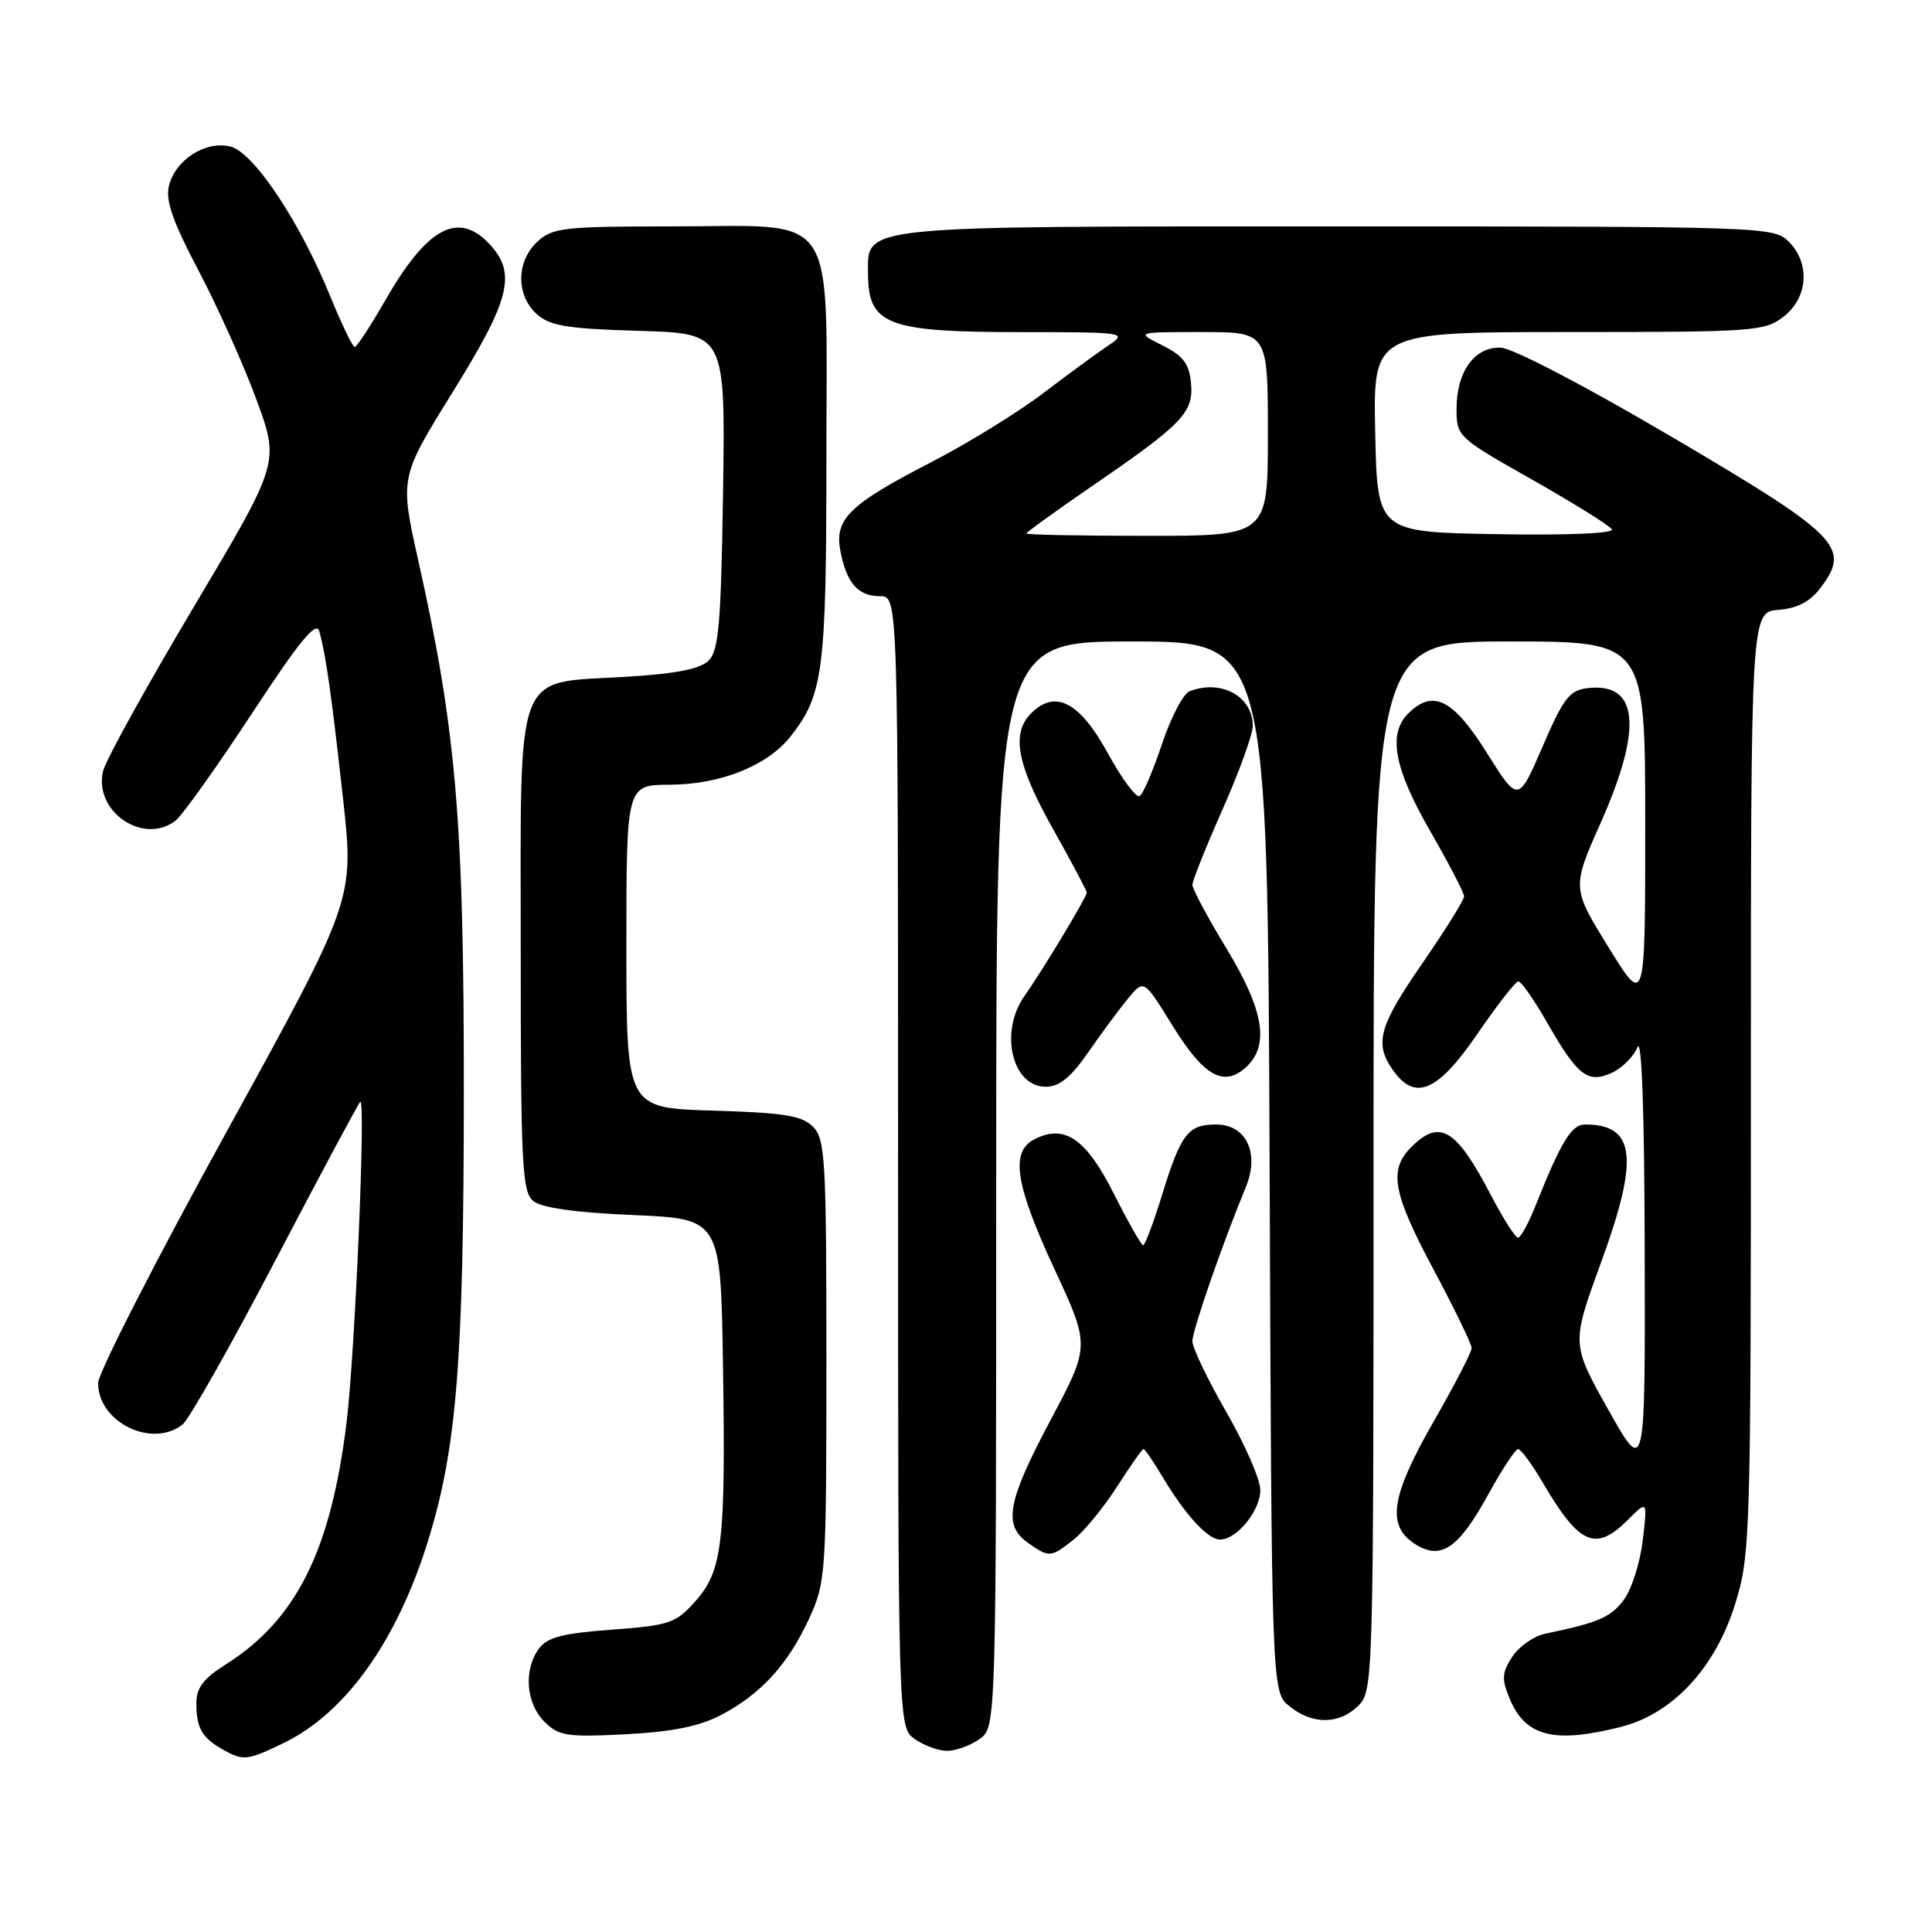 <?xml version="1.0" encoding="UTF-8" standalone="no"?>
<!DOCTYPE svg PUBLIC "-//W3C//DTD SVG 1.1//EN" "http://www.w3.org/Graphics/SVG/1.1/DTD/svg11.dtd" >
<svg xmlns="http://www.w3.org/2000/svg" xmlns:xlink="http://www.w3.org/1999/xlink" version="1.1" viewBox="0 0 256 256">
 <g >
 <path fill="currentColor"
d=" M 37.60 230.95 C 45.83 226.97 52.66 217.36 56.77 204.00 C 60.52 191.81 61.44 180.27 61.46 145.00 C 61.48 108.78 60.45 96.78 55.45 74.38 C 52.96 63.27 52.96 63.27 59.98 51.96 C 67.64 39.62 68.48 36.21 64.83 32.31 C 60.68 27.91 56.57 30.15 51.00 39.88 C 49.08 43.23 47.27 45.98 47.00 45.98 C 46.73 45.98 45.26 42.94 43.75 39.24 C 39.73 29.36 33.61 20.19 30.54 19.42 C 27.27 18.60 23.25 21.15 22.39 24.60 C 21.90 26.54 22.87 29.33 26.30 35.84 C 28.81 40.60 32.26 48.28 33.96 52.90 C 37.06 61.29 37.06 61.29 25.69 80.40 C 19.44 90.90 14.03 100.68 13.67 102.13 C 12.35 107.48 18.96 112.04 23.25 108.75 C 24.14 108.06 28.68 101.70 33.33 94.62 C 39.62 85.02 41.91 82.22 42.30 83.62 C 43.19 86.82 43.92 92.00 45.46 105.87 C 46.93 119.23 46.93 119.23 29.97 150.06 C 20.63 167.02 13.00 181.95 13.00 183.26 C 13.00 188.46 20.15 191.96 24.19 188.75 C 25.06 188.06 30.59 178.28 36.49 167.00 C 42.39 155.72 47.45 146.28 47.73 146.00 C 48.50 145.25 47.04 179.35 45.92 188.50 C 43.83 205.52 39.25 214.66 29.85 220.59 C 26.90 222.46 26.00 223.67 26.02 225.76 C 26.03 228.98 26.77 230.26 29.50 231.81 C 32.23 233.35 32.75 233.30 37.60 230.95 Z  M 129.78 230.44 C 132.00 228.89 132.00 228.89 132.00 156.94 C 132.00 85.00 132.00 85.00 149.98 85.00 C 167.96 85.00 167.96 85.00 168.23 154.59 C 168.50 224.18 168.50 224.18 170.86 226.09 C 173.91 228.56 177.48 228.52 180.00 226.00 C 181.96 224.04 182.00 222.67 182.00 154.50 C 182.00 85.00 182.00 85.00 200.00 85.00 C 218.00 85.00 218.00 85.00 218.00 109.20 C 218.00 133.40 218.00 133.40 213.14 125.52 C 208.27 117.64 208.27 117.64 212.14 108.93 C 217.71 96.38 217.11 90.39 210.36 91.18 C 207.97 91.46 207.16 92.51 204.39 98.95 C 201.17 106.39 201.17 106.39 196.98 99.70 C 192.52 92.60 189.86 91.28 186.57 94.57 C 183.88 97.27 184.74 101.85 189.50 110.11 C 191.97 114.40 194.00 118.30 194.00 118.77 C 194.00 119.25 191.53 123.20 188.52 127.57 C 182.70 136.00 182.07 138.23 184.56 141.78 C 187.49 145.96 190.49 144.69 195.73 137.04 C 198.35 133.22 200.80 130.07 201.18 130.04 C 201.55 130.02 203.24 132.42 204.93 135.38 C 209.04 142.56 210.37 143.61 213.56 142.16 C 214.93 141.53 216.47 140.00 216.97 138.76 C 217.54 137.33 217.90 147.29 217.93 166.00 C 218.00 195.50 218.00 195.50 213.10 186.78 C 208.21 178.06 208.21 178.06 212.15 167.28 C 217.22 153.41 216.71 149.00 210.03 149.00 C 208.23 149.00 206.85 151.27 203.47 159.75 C 202.54 162.09 201.49 164.00 201.14 164.00 C 200.79 164.00 199.18 161.47 197.57 158.39 C 192.94 149.52 190.78 148.22 187.00 152.00 C 183.97 155.03 184.53 158.07 190.00 168.31 C 192.75 173.46 195.00 178.10 195.00 178.63 C 195.00 179.15 192.75 183.51 190.00 188.30 C 184.31 198.22 183.70 202.10 187.43 204.55 C 190.89 206.81 193.25 205.23 197.22 197.99 C 199.02 194.71 200.79 192.02 201.15 192.01 C 201.52 192.01 202.98 193.99 204.41 196.43 C 209.27 204.72 211.42 205.67 215.70 201.39 C 218.30 198.79 218.30 198.79 217.67 204.13 C 217.32 207.07 216.20 210.60 215.17 211.98 C 213.42 214.31 211.81 215.01 204.76 216.47 C 203.26 216.78 201.29 218.15 200.39 219.52 C 199.01 221.63 198.96 222.48 200.02 225.04 C 202.11 230.10 205.87 231.07 214.75 228.83 C 221.64 227.10 227.30 221.01 229.93 212.49 C 231.93 206.02 232.00 203.67 232.00 143.46 C 232.00 81.12 232.00 81.12 235.65 80.81 C 238.25 80.59 239.89 79.71 241.34 77.75 C 245.24 72.51 243.62 70.89 221.50 57.88 C 209.88 51.04 200.37 46.09 198.81 46.06 C 195.35 45.98 193.00 49.27 193.00 54.17 C 193.00 57.84 193.14 57.97 203.01 63.55 C 208.51 66.67 213.27 69.63 213.58 70.14 C 213.92 70.68 207.71 70.94 198.32 70.78 C 182.50 70.50 182.50 70.50 182.22 57.25 C 181.94 44.00 181.94 44.00 207.84 44.00 C 232.52 44.00 233.85 43.90 236.37 41.93 C 239.59 39.39 239.88 34.88 237.00 32.00 C 235.05 30.05 233.67 30.00 177.22 30.00 C 113.10 30.00 114.98 29.81 115.02 36.31 C 115.05 43.04 117.55 44.00 135.18 44.01 C 149.13 44.01 149.43 44.06 146.89 45.76 C 145.46 46.71 141.56 49.57 138.23 52.10 C 134.91 54.63 128.19 58.77 123.30 61.29 C 112.42 66.91 110.51 68.80 111.38 73.13 C 112.21 77.31 113.72 79.00 116.62 79.00 C 119.00 79.00 119.00 79.00 119.00 153.94 C 119.00 228.89 119.00 228.89 121.22 230.44 C 122.44 231.30 124.37 232.00 125.50 232.00 C 126.63 232.00 128.56 231.30 129.78 230.44 Z  M 95.50 227.27 C 100.80 224.50 104.39 220.58 107.20 214.50 C 109.43 209.64 109.50 208.67 109.50 180.29 C 109.50 153.59 109.35 150.92 107.72 149.29 C 106.26 147.82 103.85 147.44 94.47 147.16 C 83.00 146.83 83.00 146.83 83.00 125.41 C 83.00 104.00 83.00 104.00 88.75 103.98 C 95.48 103.95 101.71 101.46 104.77 97.56 C 109.09 92.07 109.50 88.90 109.50 60.66 C 109.50 27.17 111.39 30.00 89.08 30.00 C 74.66 30.00 73.20 30.17 71.19 32.04 C 68.40 34.64 68.36 39.11 71.10 41.60 C 72.86 43.18 75.10 43.56 84.66 43.84 C 96.11 44.17 96.11 44.17 95.81 65.05 C 95.55 82.53 95.24 86.19 93.91 87.52 C 92.78 88.65 89.57 89.28 82.91 89.68 C 67.99 90.59 69.00 87.94 69.00 126.05 C 69.00 154.28 69.18 157.91 70.65 159.13 C 71.75 160.04 76.18 160.67 83.90 161.00 C 95.50 161.50 95.50 161.50 95.80 181.00 C 96.16 204.56 95.73 208.15 92.09 212.23 C 89.53 215.09 88.68 215.38 81.06 215.94 C 74.53 216.42 72.51 216.95 71.40 218.46 C 69.36 221.26 69.69 225.69 72.12 228.12 C 74.03 230.03 75.08 230.19 82.87 229.80 C 89.02 229.48 92.65 228.76 95.50 227.27 Z  M 142.25 204.02 C 143.63 202.93 146.22 199.78 147.99 197.02 C 149.76 194.26 151.35 192.00 151.52 192.00 C 151.70 192.00 152.85 193.69 154.08 195.75 C 157.08 200.77 160.06 204.00 161.67 204.00 C 163.88 204.00 167.00 200.16 167.00 197.45 C 167.00 196.05 164.97 191.40 162.50 187.11 C 160.03 182.81 158.00 178.59 158.00 177.72 C 158.00 176.27 161.94 164.90 165.07 157.32 C 166.94 152.80 165.14 149.00 161.14 149.00 C 157.42 149.00 156.49 150.21 153.98 158.33 C 152.85 162.00 151.72 165.00 151.47 165.00 C 151.23 165.00 149.47 161.90 147.56 158.12 C 143.88 150.81 140.99 148.87 136.98 151.01 C 133.86 152.68 134.55 157.02 139.72 168.16 C 144.44 178.33 144.44 178.33 139.22 188.14 C 133.46 198.96 132.88 202.10 136.22 204.44 C 139.04 206.42 139.22 206.40 142.25 204.02 Z  M 144.27 139.33 C 146.05 136.77 148.42 133.57 149.54 132.22 C 151.58 129.78 151.58 129.78 155.32 135.83 C 159.48 142.58 162.13 144.10 165.07 141.44 C 168.26 138.55 167.51 133.91 162.50 125.66 C 160.03 121.58 158.00 117.80 158.00 117.25 C 158.00 116.70 159.80 112.20 162.00 107.24 C 164.20 102.28 166.00 97.31 166.00 96.19 C 166.00 92.27 161.83 89.98 157.63 91.59 C 156.79 91.91 155.15 95.05 153.97 98.58 C 152.80 102.10 151.47 105.21 151.01 105.49 C 150.56 105.77 148.64 103.19 146.76 99.75 C 143.05 92.99 139.82 91.32 136.63 94.52 C 133.96 97.18 134.74 101.32 139.50 109.79 C 141.97 114.19 144.00 118.01 144.00 118.27 C 144.00 118.87 138.15 128.58 135.75 131.97 C 132.39 136.72 134.09 144.00 138.56 144.00 C 140.39 144.00 141.89 142.77 144.27 139.33 Z  M 136.00 70.69 C 136.00 70.53 139.90 67.71 144.66 64.44 C 156.76 56.14 158.19 54.65 157.81 50.73 C 157.57 48.18 156.76 47.13 154.00 45.75 C 150.50 44.00 150.50 44.00 159.25 44.00 C 168.00 44.00 168.00 44.00 168.00 57.50 C 168.00 71.00 168.00 71.00 152.00 71.00 C 143.20 71.00 136.00 70.86 136.00 70.69 Z "/>
</g>
</svg>